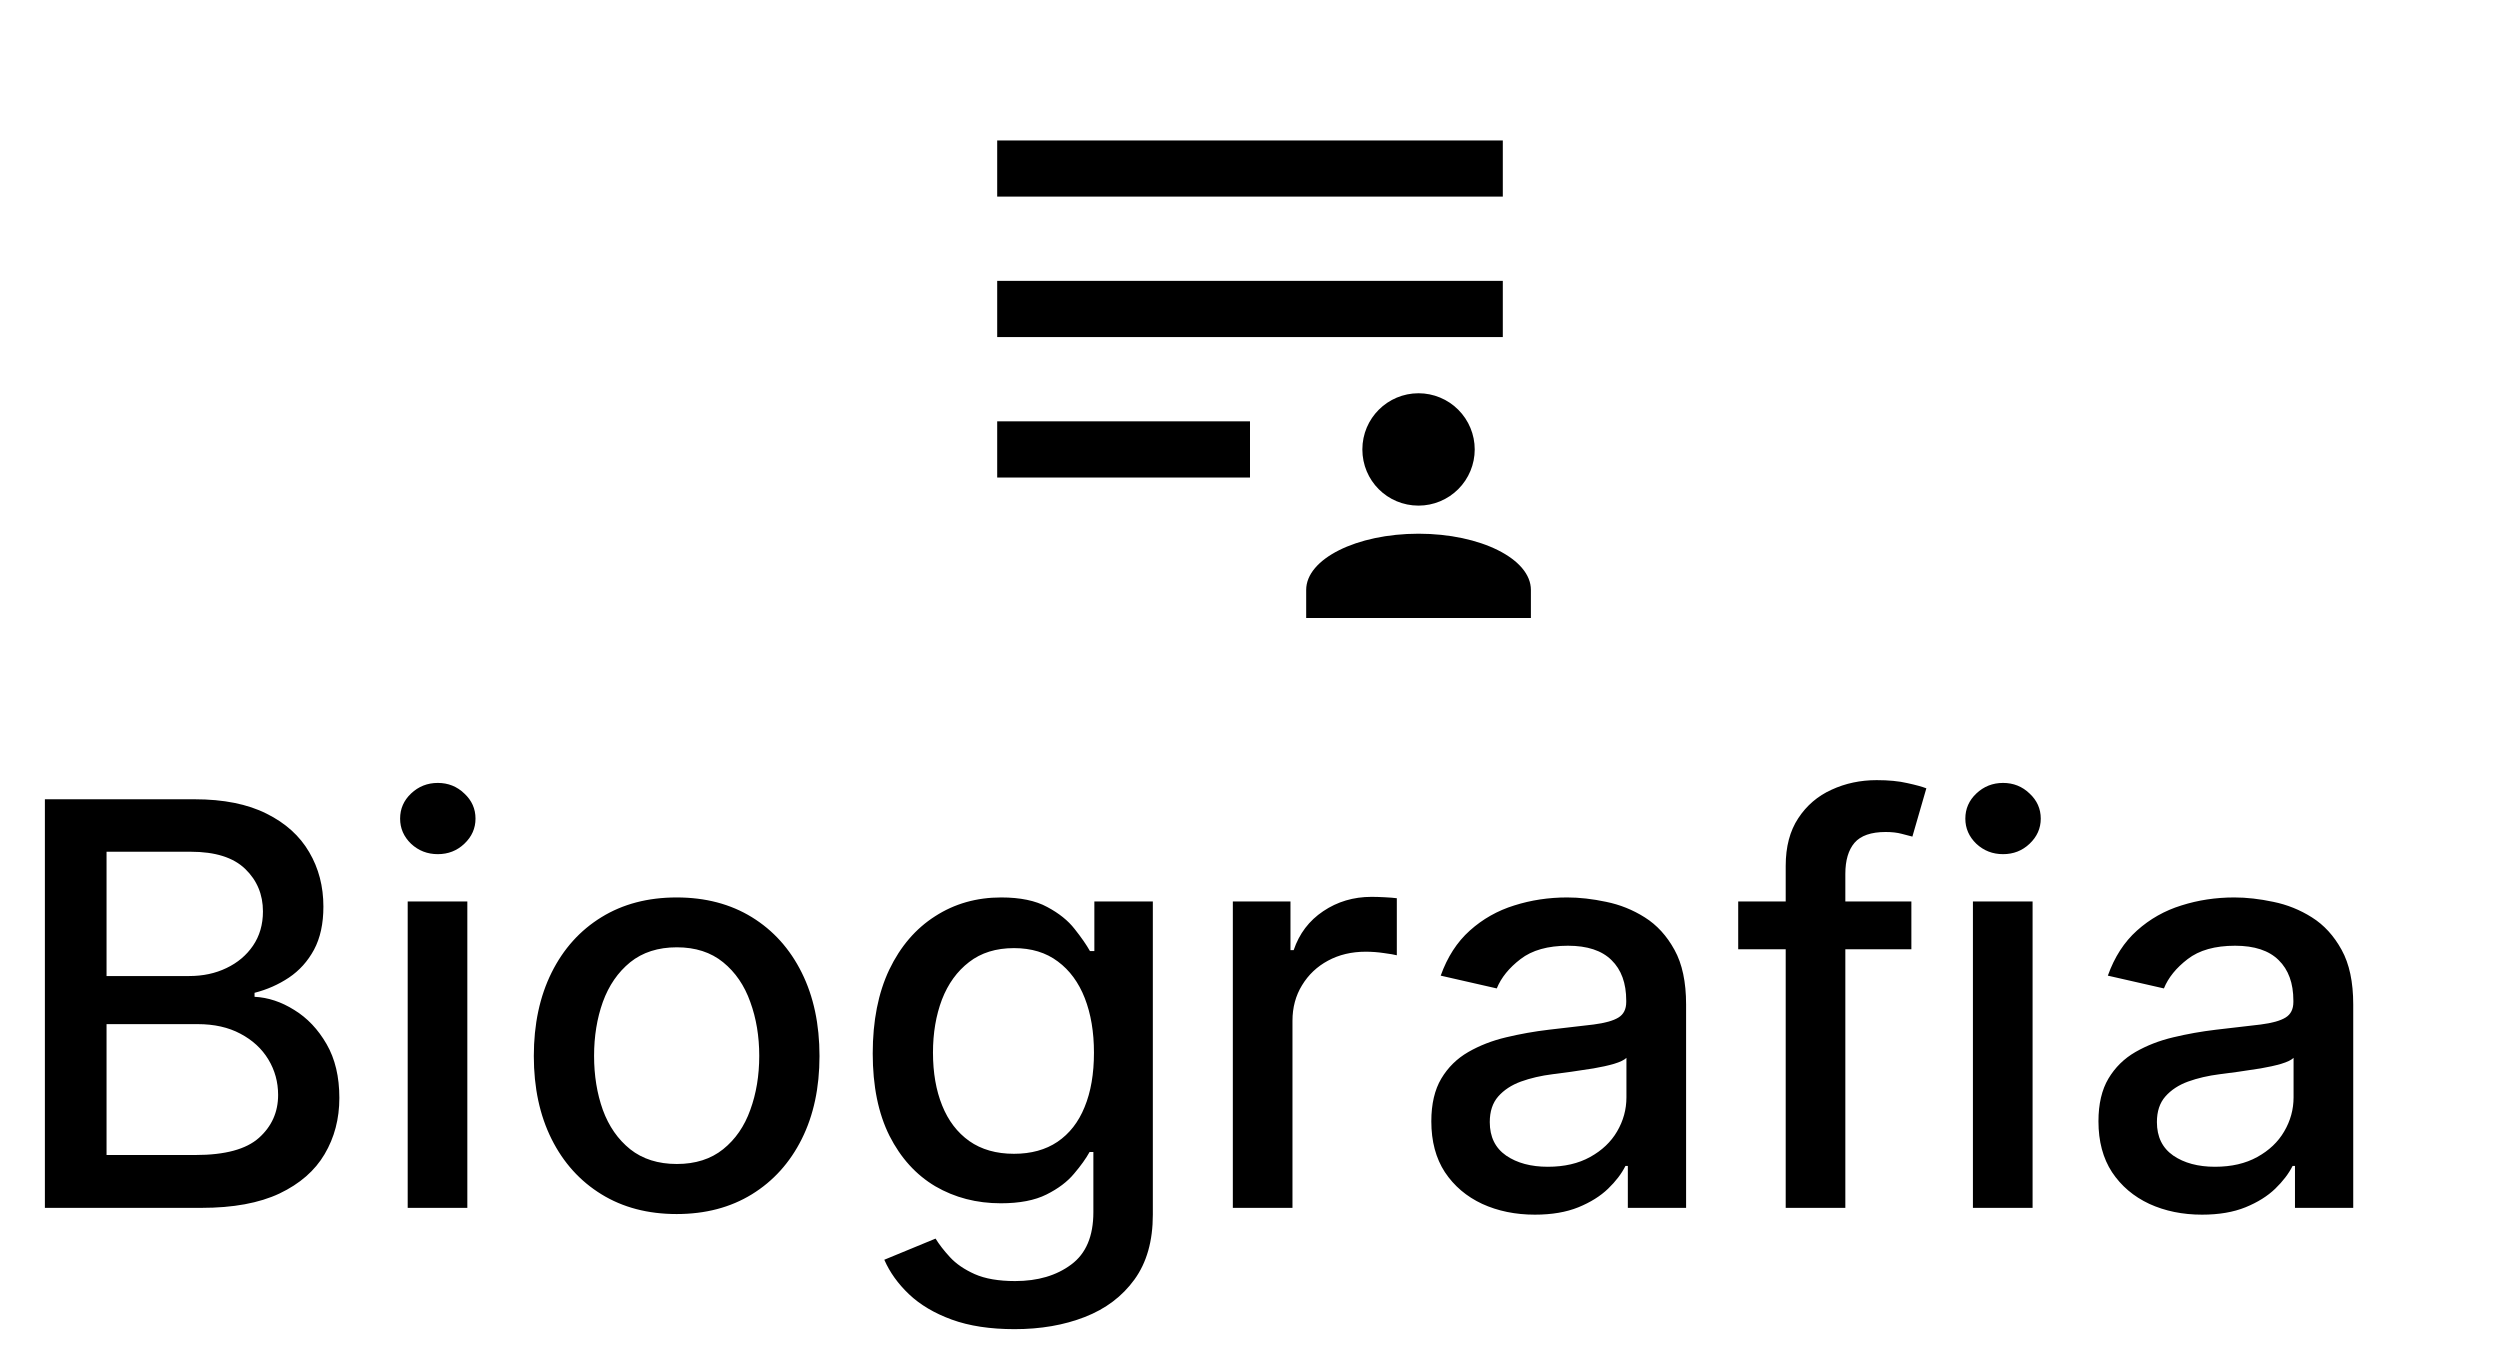 <svg width="89" height="48" viewBox="0 0 89 48" fill="none" xmlns="http://www.w3.org/2000/svg">
<path d="M53.5 5V7H35.5V5H53.5ZM35.5 17H44.5V15H35.5V17ZM35.5 12H53.5V10H35.5V12ZM50.5 14C51.03 14 51.539 14.211 51.914 14.586C52.289 14.961 52.5 15.47 52.5 16C52.5 16.53 52.289 17.039 51.914 17.414C51.539 17.789 51.03 18 50.5 18C49.39 18 48.5 17.11 48.5 16C48.5 14.89 49.4 14 50.5 14ZM46.5 22V21C46.5 19.9 48.29 19 50.5 19C52.71 19 54.5 19.9 54.5 21V22H46.5Z" fill="black"/>
<path d="M1.598 43V28.454H6.925C7.957 28.454 8.812 28.625 9.489 28.966C10.166 29.302 10.672 29.759 11.008 30.337C11.345 30.91 11.513 31.556 11.513 32.276C11.513 32.882 11.402 33.393 11.179 33.81C10.956 34.222 10.658 34.553 10.284 34.804C9.915 35.05 9.508 35.23 9.062 35.344V35.486C9.545 35.51 10.017 35.666 10.476 35.955C10.94 36.239 11.323 36.644 11.626 37.169C11.93 37.695 12.081 38.334 12.081 39.087C12.081 39.83 11.906 40.498 11.555 41.09C11.21 41.677 10.675 42.143 9.95 42.489C9.226 42.83 8.3 43 7.173 43H1.598ZM3.793 41.118H6.96C8.011 41.118 8.764 40.914 9.219 40.507C9.673 40.1 9.901 39.591 9.901 38.98C9.901 38.521 9.785 38.099 9.553 37.716C9.321 37.332 8.989 37.027 8.558 36.8C8.132 36.572 7.625 36.459 7.038 36.459H3.793V41.118ZM3.793 34.747H6.733C7.225 34.747 7.668 34.653 8.061 34.463C8.459 34.274 8.774 34.008 9.006 33.668C9.242 33.322 9.361 32.915 9.361 32.446C9.361 31.845 9.15 31.34 8.729 30.933C8.307 30.526 7.661 30.322 6.79 30.322H3.793V34.747ZM14.514 43V32.091H16.637V43H14.514ZM15.586 30.408C15.217 30.408 14.899 30.285 14.634 30.038C14.374 29.787 14.244 29.489 14.244 29.143C14.244 28.793 14.374 28.495 14.634 28.249C14.899 27.998 15.217 27.872 15.586 27.872C15.955 27.872 16.27 27.998 16.53 28.249C16.796 28.495 16.928 28.793 16.928 29.143C16.928 29.489 16.796 29.787 16.53 30.038C16.27 30.285 15.955 30.408 15.586 30.408ZM24.089 43.22C23.066 43.22 22.174 42.986 21.412 42.517C20.649 42.048 20.057 41.392 19.636 40.55C19.215 39.707 19.004 38.722 19.004 37.595C19.004 36.464 19.215 35.474 19.636 34.626C20.057 33.779 20.649 33.121 21.412 32.652C22.174 32.183 23.066 31.949 24.089 31.949C25.112 31.949 26.004 32.183 26.767 32.652C27.529 33.121 28.121 33.779 28.542 34.626C28.964 35.474 29.174 36.464 29.174 37.595C29.174 38.722 28.964 39.707 28.542 40.55C28.121 41.392 27.529 42.048 26.767 42.517C26.004 42.986 25.112 43.22 24.089 43.22ZM24.096 41.438C24.759 41.438 25.308 41.262 25.744 40.912C26.18 40.562 26.502 40.095 26.71 39.513C26.923 38.93 27.029 38.289 27.029 37.588C27.029 36.892 26.923 36.253 26.71 35.67C26.502 35.083 26.18 34.612 25.744 34.257C25.308 33.902 24.759 33.724 24.096 33.724C23.429 33.724 22.875 33.902 22.434 34.257C21.999 34.612 21.674 35.083 21.461 35.67C21.253 36.253 21.149 36.892 21.149 37.588C21.149 38.289 21.253 38.93 21.461 39.513C21.674 40.095 21.999 40.562 22.434 40.912C22.875 41.262 23.429 41.438 24.096 41.438ZM36.119 47.318C35.252 47.318 34.506 47.205 33.881 46.977C33.261 46.75 32.755 46.449 32.361 46.075C31.968 45.701 31.675 45.292 31.481 44.847L33.306 44.094C33.434 44.302 33.604 44.522 33.818 44.754C34.035 44.991 34.329 45.192 34.698 45.358C35.072 45.524 35.553 45.606 36.14 45.606C36.945 45.606 37.61 45.41 38.136 45.017C38.661 44.629 38.924 44.008 38.924 43.156V41.011H38.789C38.661 41.243 38.477 41.501 38.235 41.785C37.998 42.07 37.672 42.316 37.255 42.524C36.838 42.733 36.296 42.837 35.629 42.837C34.767 42.837 33.99 42.635 33.299 42.233C32.612 41.826 32.068 41.227 31.666 40.436C31.268 39.641 31.069 38.663 31.069 37.503C31.069 36.343 31.265 35.349 31.658 34.52C32.056 33.691 32.601 33.057 33.292 32.617C33.983 32.171 34.767 31.949 35.643 31.949C36.32 31.949 36.867 32.062 37.283 32.29C37.7 32.512 38.024 32.773 38.256 33.071C38.493 33.369 38.675 33.632 38.803 33.859H38.959V32.091H41.041V43.242C41.041 44.179 40.823 44.948 40.387 45.55C39.952 46.151 39.362 46.596 38.619 46.885C37.88 47.174 37.047 47.318 36.119 47.318ZM36.097 41.075C36.708 41.075 37.224 40.933 37.646 40.649C38.072 40.36 38.394 39.948 38.611 39.413C38.834 38.874 38.945 38.227 38.945 37.474C38.945 36.74 38.836 36.094 38.619 35.535C38.401 34.977 38.081 34.541 37.66 34.229C37.238 33.911 36.718 33.753 36.097 33.753C35.458 33.753 34.925 33.919 34.499 34.25C34.073 34.577 33.751 35.022 33.533 35.585C33.32 36.149 33.214 36.778 33.214 37.474C33.214 38.189 33.323 38.817 33.541 39.356C33.758 39.896 34.08 40.318 34.506 40.621C34.937 40.924 35.468 41.075 36.097 41.075ZM43.889 43V32.091H45.941V33.824H46.055C46.254 33.237 46.604 32.775 47.106 32.439C47.612 32.098 48.185 31.928 48.825 31.928C48.957 31.928 49.113 31.932 49.293 31.942C49.478 31.951 49.622 31.963 49.727 31.977V34.008C49.641 33.985 49.49 33.959 49.272 33.93C49.054 33.897 48.836 33.881 48.619 33.881C48.117 33.881 47.669 33.987 47.276 34.2C46.888 34.409 46.58 34.7 46.353 35.074C46.126 35.443 46.012 35.865 46.012 36.338V43H43.889ZM54.641 43.242C53.95 43.242 53.325 43.114 52.766 42.858C52.208 42.597 51.765 42.221 51.438 41.729C51.116 41.236 50.955 40.633 50.955 39.918C50.955 39.302 51.074 38.795 51.31 38.398C51.547 38 51.867 37.685 52.269 37.453C52.672 37.221 53.121 37.046 53.619 36.928C54.116 36.809 54.622 36.719 55.139 36.658C55.792 36.582 56.322 36.52 56.729 36.473C57.137 36.421 57.432 36.338 57.617 36.224C57.802 36.111 57.894 35.926 57.894 35.67V35.621C57.894 35.001 57.719 34.52 57.369 34.179C57.023 33.838 56.507 33.668 55.82 33.668C55.105 33.668 54.542 33.826 54.13 34.144C53.723 34.456 53.441 34.804 53.285 35.188L51.289 34.733C51.526 34.07 51.871 33.535 52.326 33.128C52.785 32.716 53.313 32.418 53.91 32.233C54.506 32.044 55.134 31.949 55.792 31.949C56.227 31.949 56.689 32.001 57.177 32.105C57.669 32.205 58.129 32.389 58.555 32.659C58.986 32.929 59.338 33.315 59.613 33.817C59.888 34.314 60.025 34.96 60.025 35.756V43H57.951V41.508H57.866C57.728 41.783 57.523 42.053 57.248 42.318C56.973 42.583 56.62 42.803 56.19 42.979C55.759 43.154 55.243 43.242 54.641 43.242ZM55.103 41.537C55.69 41.537 56.192 41.421 56.609 41.189C57.03 40.957 57.35 40.654 57.568 40.28C57.79 39.901 57.901 39.496 57.901 39.065V37.659C57.825 37.735 57.679 37.806 57.461 37.872C57.248 37.934 57.004 37.988 56.729 38.035C56.455 38.078 56.187 38.118 55.927 38.156C55.666 38.189 55.449 38.218 55.273 38.242C54.861 38.294 54.485 38.381 54.144 38.504C53.808 38.627 53.538 38.805 53.334 39.037C53.136 39.264 53.036 39.567 53.036 39.946C53.036 40.472 53.23 40.869 53.619 41.139C54.007 41.404 54.502 41.537 55.103 41.537ZM68.045 32.091V33.795H61.88V32.091H68.045ZM63.571 43V30.827C63.571 30.145 63.72 29.579 64.018 29.129C64.316 28.675 64.712 28.336 65.204 28.114C65.697 27.886 66.232 27.773 66.809 27.773C67.235 27.773 67.6 27.808 67.903 27.879C68.206 27.945 68.431 28.007 68.578 28.064L68.081 29.783C67.981 29.754 67.853 29.721 67.697 29.683C67.541 29.641 67.351 29.619 67.129 29.619C66.613 29.619 66.243 29.747 66.021 30.003C65.803 30.259 65.694 30.628 65.694 31.111V43H63.571ZM70.236 43V32.091H72.36V43H70.236ZM71.309 30.408C70.939 30.408 70.622 30.285 70.357 30.038C70.097 29.787 69.966 29.489 69.966 29.143C69.966 28.793 70.097 28.495 70.357 28.249C70.622 27.998 70.939 27.872 71.309 27.872C71.678 27.872 71.993 27.998 72.253 28.249C72.518 28.495 72.651 28.793 72.651 29.143C72.651 29.489 72.518 29.787 72.253 30.038C71.993 30.285 71.678 30.408 71.309 30.408ZM78.391 43.242C77.7 43.242 77.075 43.114 76.516 42.858C75.958 42.597 75.515 42.221 75.188 41.729C74.866 41.236 74.705 40.633 74.705 39.918C74.705 39.302 74.824 38.795 75.06 38.398C75.297 38 75.617 37.685 76.019 37.453C76.422 37.221 76.871 37.046 77.369 36.928C77.866 36.809 78.372 36.719 78.888 36.658C79.542 36.582 80.072 36.52 80.479 36.473C80.887 36.421 81.183 36.338 81.367 36.224C81.552 36.111 81.644 35.926 81.644 35.67V35.621C81.644 35.001 81.469 34.52 81.119 34.179C80.773 33.838 80.257 33.668 79.57 33.668C78.855 33.668 78.292 33.826 77.88 34.144C77.473 34.456 77.191 34.804 77.035 35.188L75.039 34.733C75.276 34.07 75.621 33.535 76.076 33.128C76.535 32.716 77.063 32.418 77.66 32.233C78.256 32.044 78.884 31.949 79.542 31.949C79.978 31.949 80.439 32.001 80.927 32.105C81.419 32.205 81.879 32.389 82.305 32.659C82.736 32.929 83.088 33.315 83.363 33.817C83.638 34.314 83.775 34.96 83.775 35.756V43H81.701V41.508H81.616C81.478 41.783 81.272 42.053 80.998 42.318C80.723 42.583 80.371 42.803 79.94 42.979C79.509 43.154 78.993 43.242 78.391 43.242ZM78.853 41.537C79.44 41.537 79.942 41.421 80.359 41.189C80.78 40.957 81.1 40.654 81.317 40.28C81.54 39.901 81.651 39.496 81.651 39.065V37.659C81.576 37.735 81.429 37.806 81.211 37.872C80.998 37.934 80.754 37.988 80.479 38.035C80.205 38.078 79.937 38.118 79.677 38.156C79.416 38.189 79.199 38.218 79.023 38.242C78.612 38.294 78.235 38.381 77.894 38.504C77.558 38.627 77.288 38.805 77.085 39.037C76.886 39.264 76.786 39.567 76.786 39.946C76.786 40.472 76.98 40.869 77.369 41.139C77.757 41.404 78.252 41.537 78.853 41.537Z" fill="black"/>
</svg>
